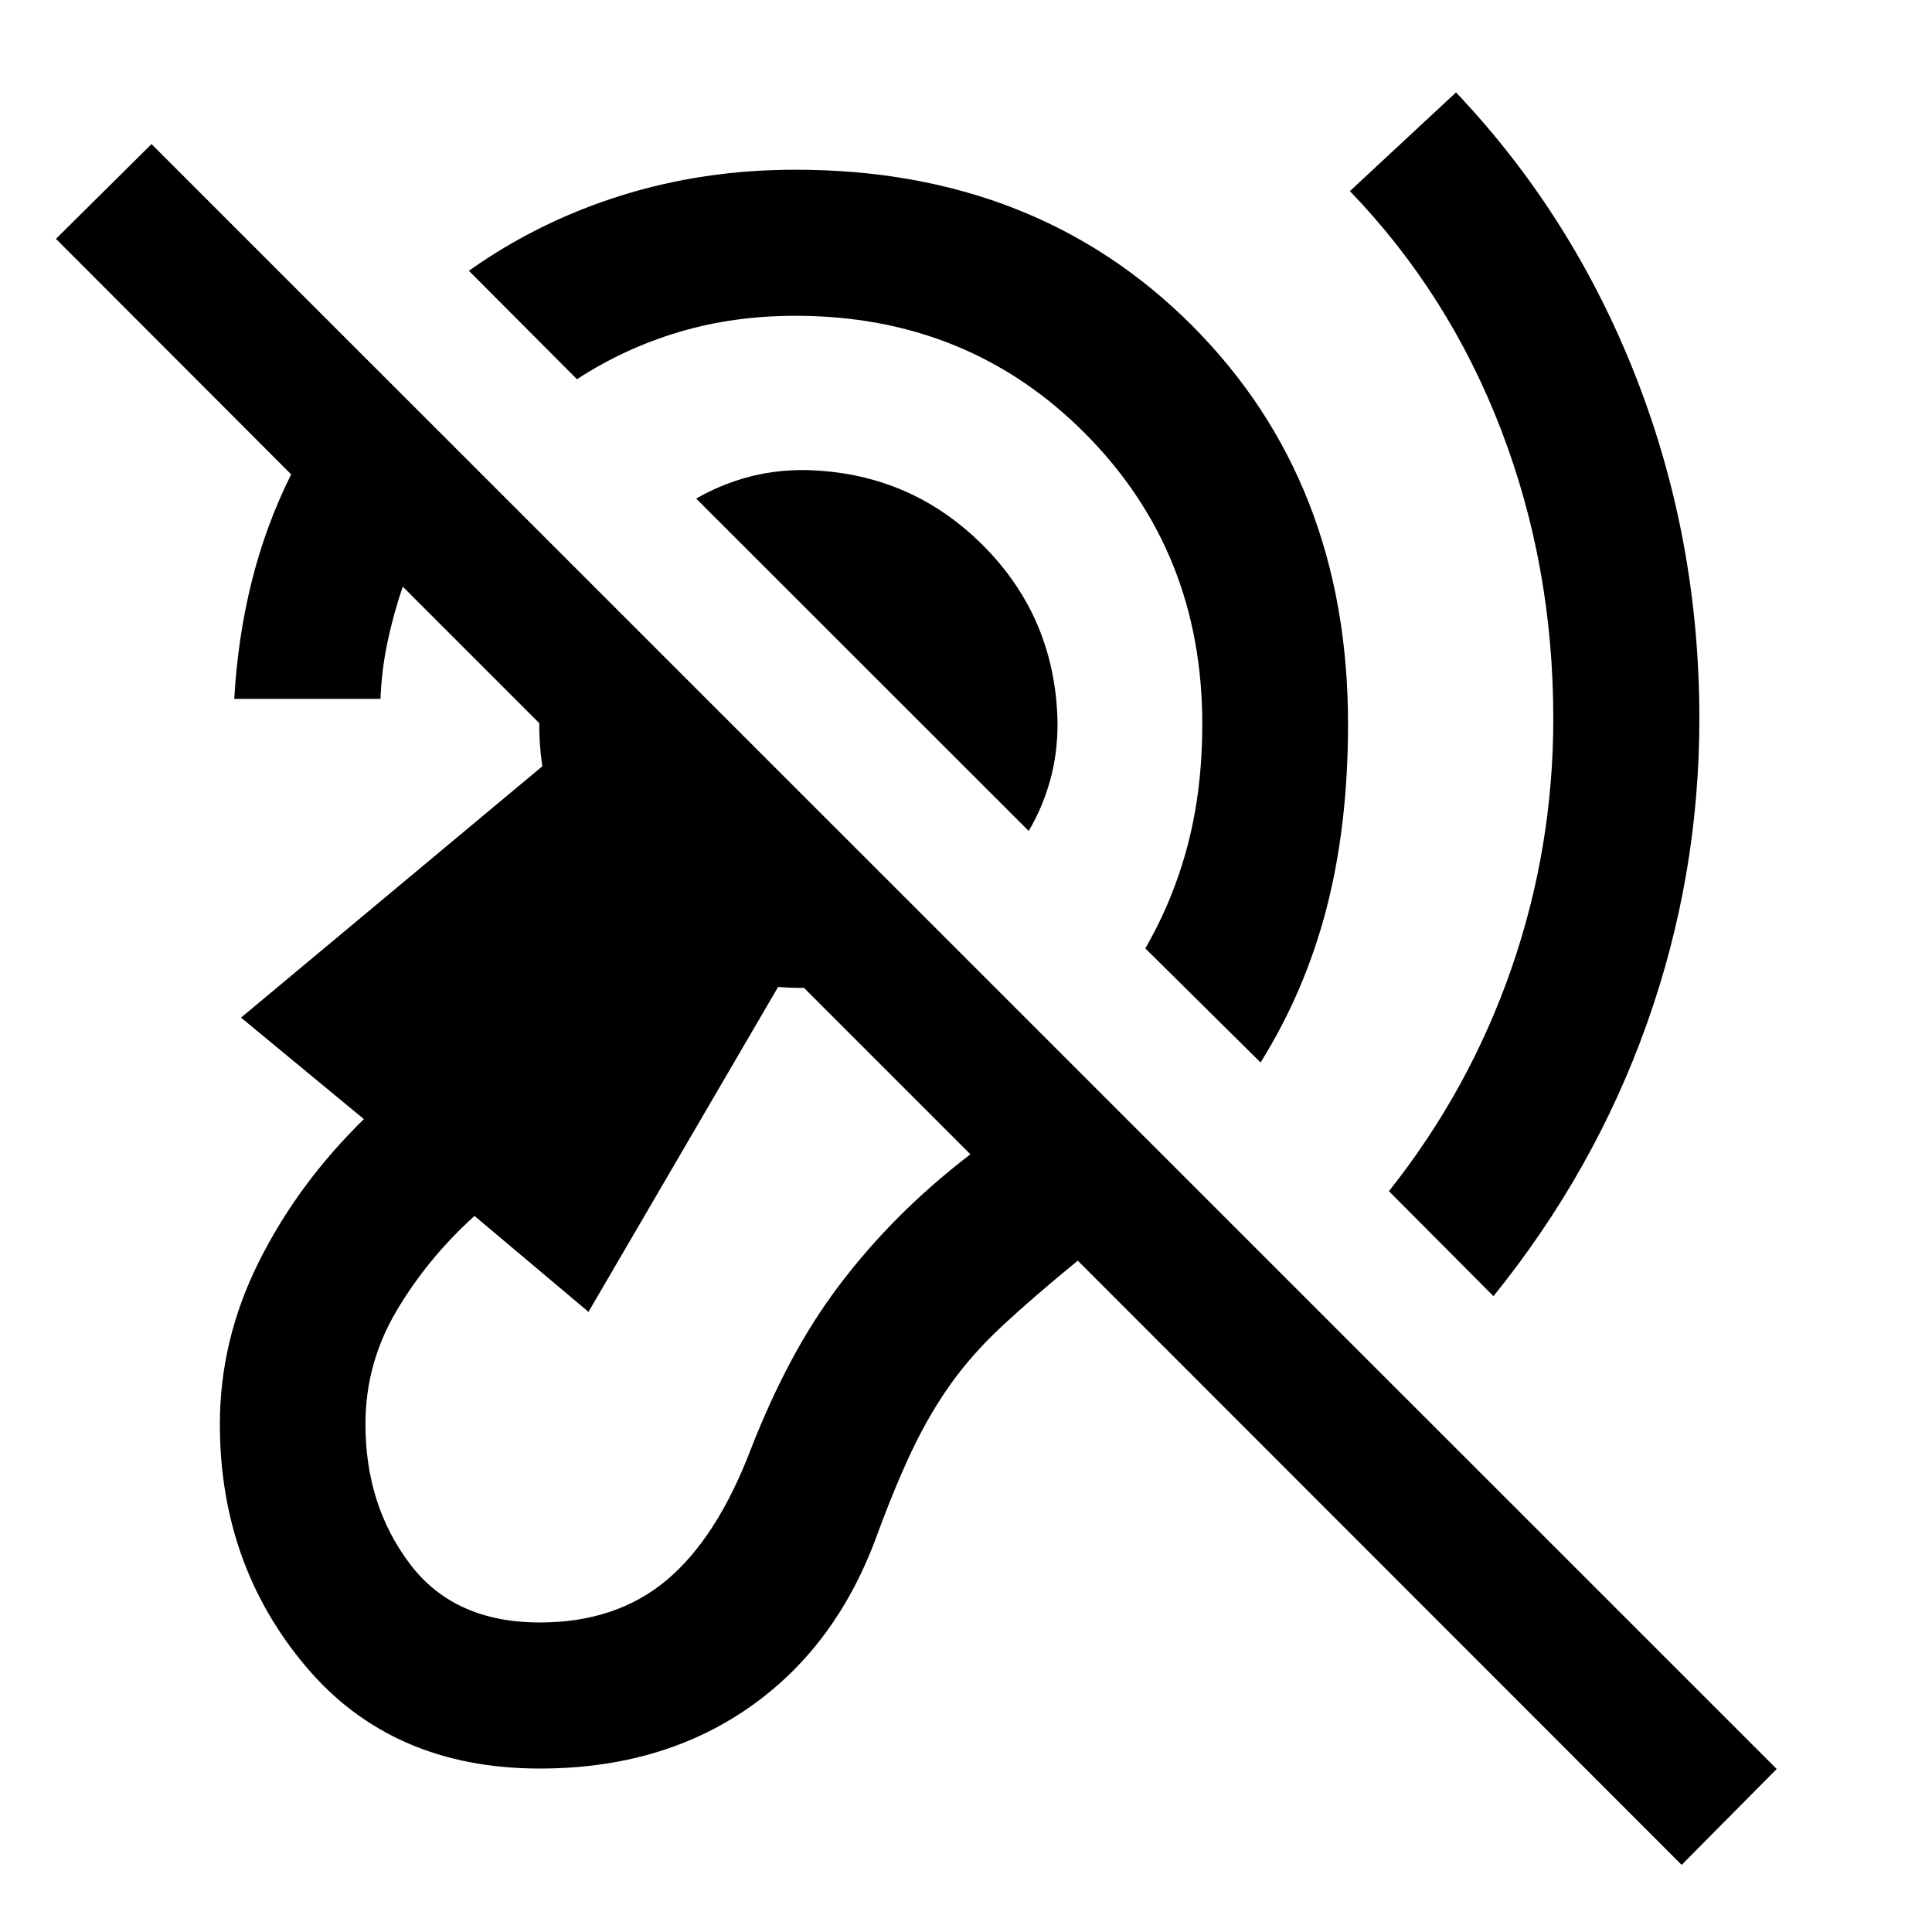 <svg xmlns="http://www.w3.org/2000/svg" height="40" viewBox="0 -960 960 960" width="40"><path d="M268.25-81.22q-73.51 0-116.26-50.69-42.74-50.68-42.74-120.45 0-41.84 19.35-80.62 19.36-38.79 52.21-70.94l-61.05-50.43 149.74-124.9q-3.88-25.75 2.04-49.53t19.82-43.15l179.55 179.22q-18.19 12.8-39.66 18.93-21.46 6.13-44.62 4.19l-94.21 161.45-56.64-47.66q-23.24 20.98-38.72 47.11-15.47 26.13-15.47 56.33 0 40.12 21.99 69.34 21.98 29.22 64.67 29.22 37.91 0 63-21.04 25.09-21.04 41.95-65.36 9.1-23.3 19.89-43.55 10.79-20.25 24.15-37.9t29.37-33.69q16.01-16.05 35.57-31.11L200.13-668.5q-4.5 13.13-7.5 27.13-3 14-3.57 28.63H116.4q1.72-30.46 8.69-58.35 6.96-27.88 19.59-53.19L27.8-841.32l47.49-47.08L882.84-81.01 835.6-33.36 535.54-333.59q-22.08 18.08-37.19 32.11-15.11 14.03-25.77 28.94-10.65 14.92-19.27 32.99t-18.03 43.72q-20.32 54.8-63.68 84.71-43.36 29.9-103.35 29.9Zm473.84-234.72-51.94-52.18q39.76-50.02 60.72-110.19 20.96-60.18 20.96-124.65 0-75.98-25.97-143.55-25.98-67.56-75.1-118.53l52.73-49.04q58.13 61.32 89.52 141.72 31.4 80.4 31.4 169.4 0 78.47-26.14 151.81-26.15 73.34-76.18 135.21ZM626.37-432.06l-57.27-56.69q13.99-24.23 21.15-51.67 7.16-27.45 7.16-59.88 0-85.75-58.18-144.27-58.19-58.52-143.94-58.52-30.99 0-58.1 8.13-27.11 8.13-50.49 23.39l-53.72-53.88q34.37-24.39 75.39-37.3 41.02-12.92 86.92-12.92 119.83 0 197.19 77.6 77.35 77.61 77.35 197.77 0 50.5-10.69 91.69-10.7 41.18-32.77 76.55ZM511.14-547.12 345.93-712.25q11.37-6.63 24.78-10.41 13.42-3.78 28.54-3.78 52.45.8 88.95 37.18t37.29 88.82q0 15.12-3.78 28.54-3.78 13.41-10.57 24.78Z"/></svg>